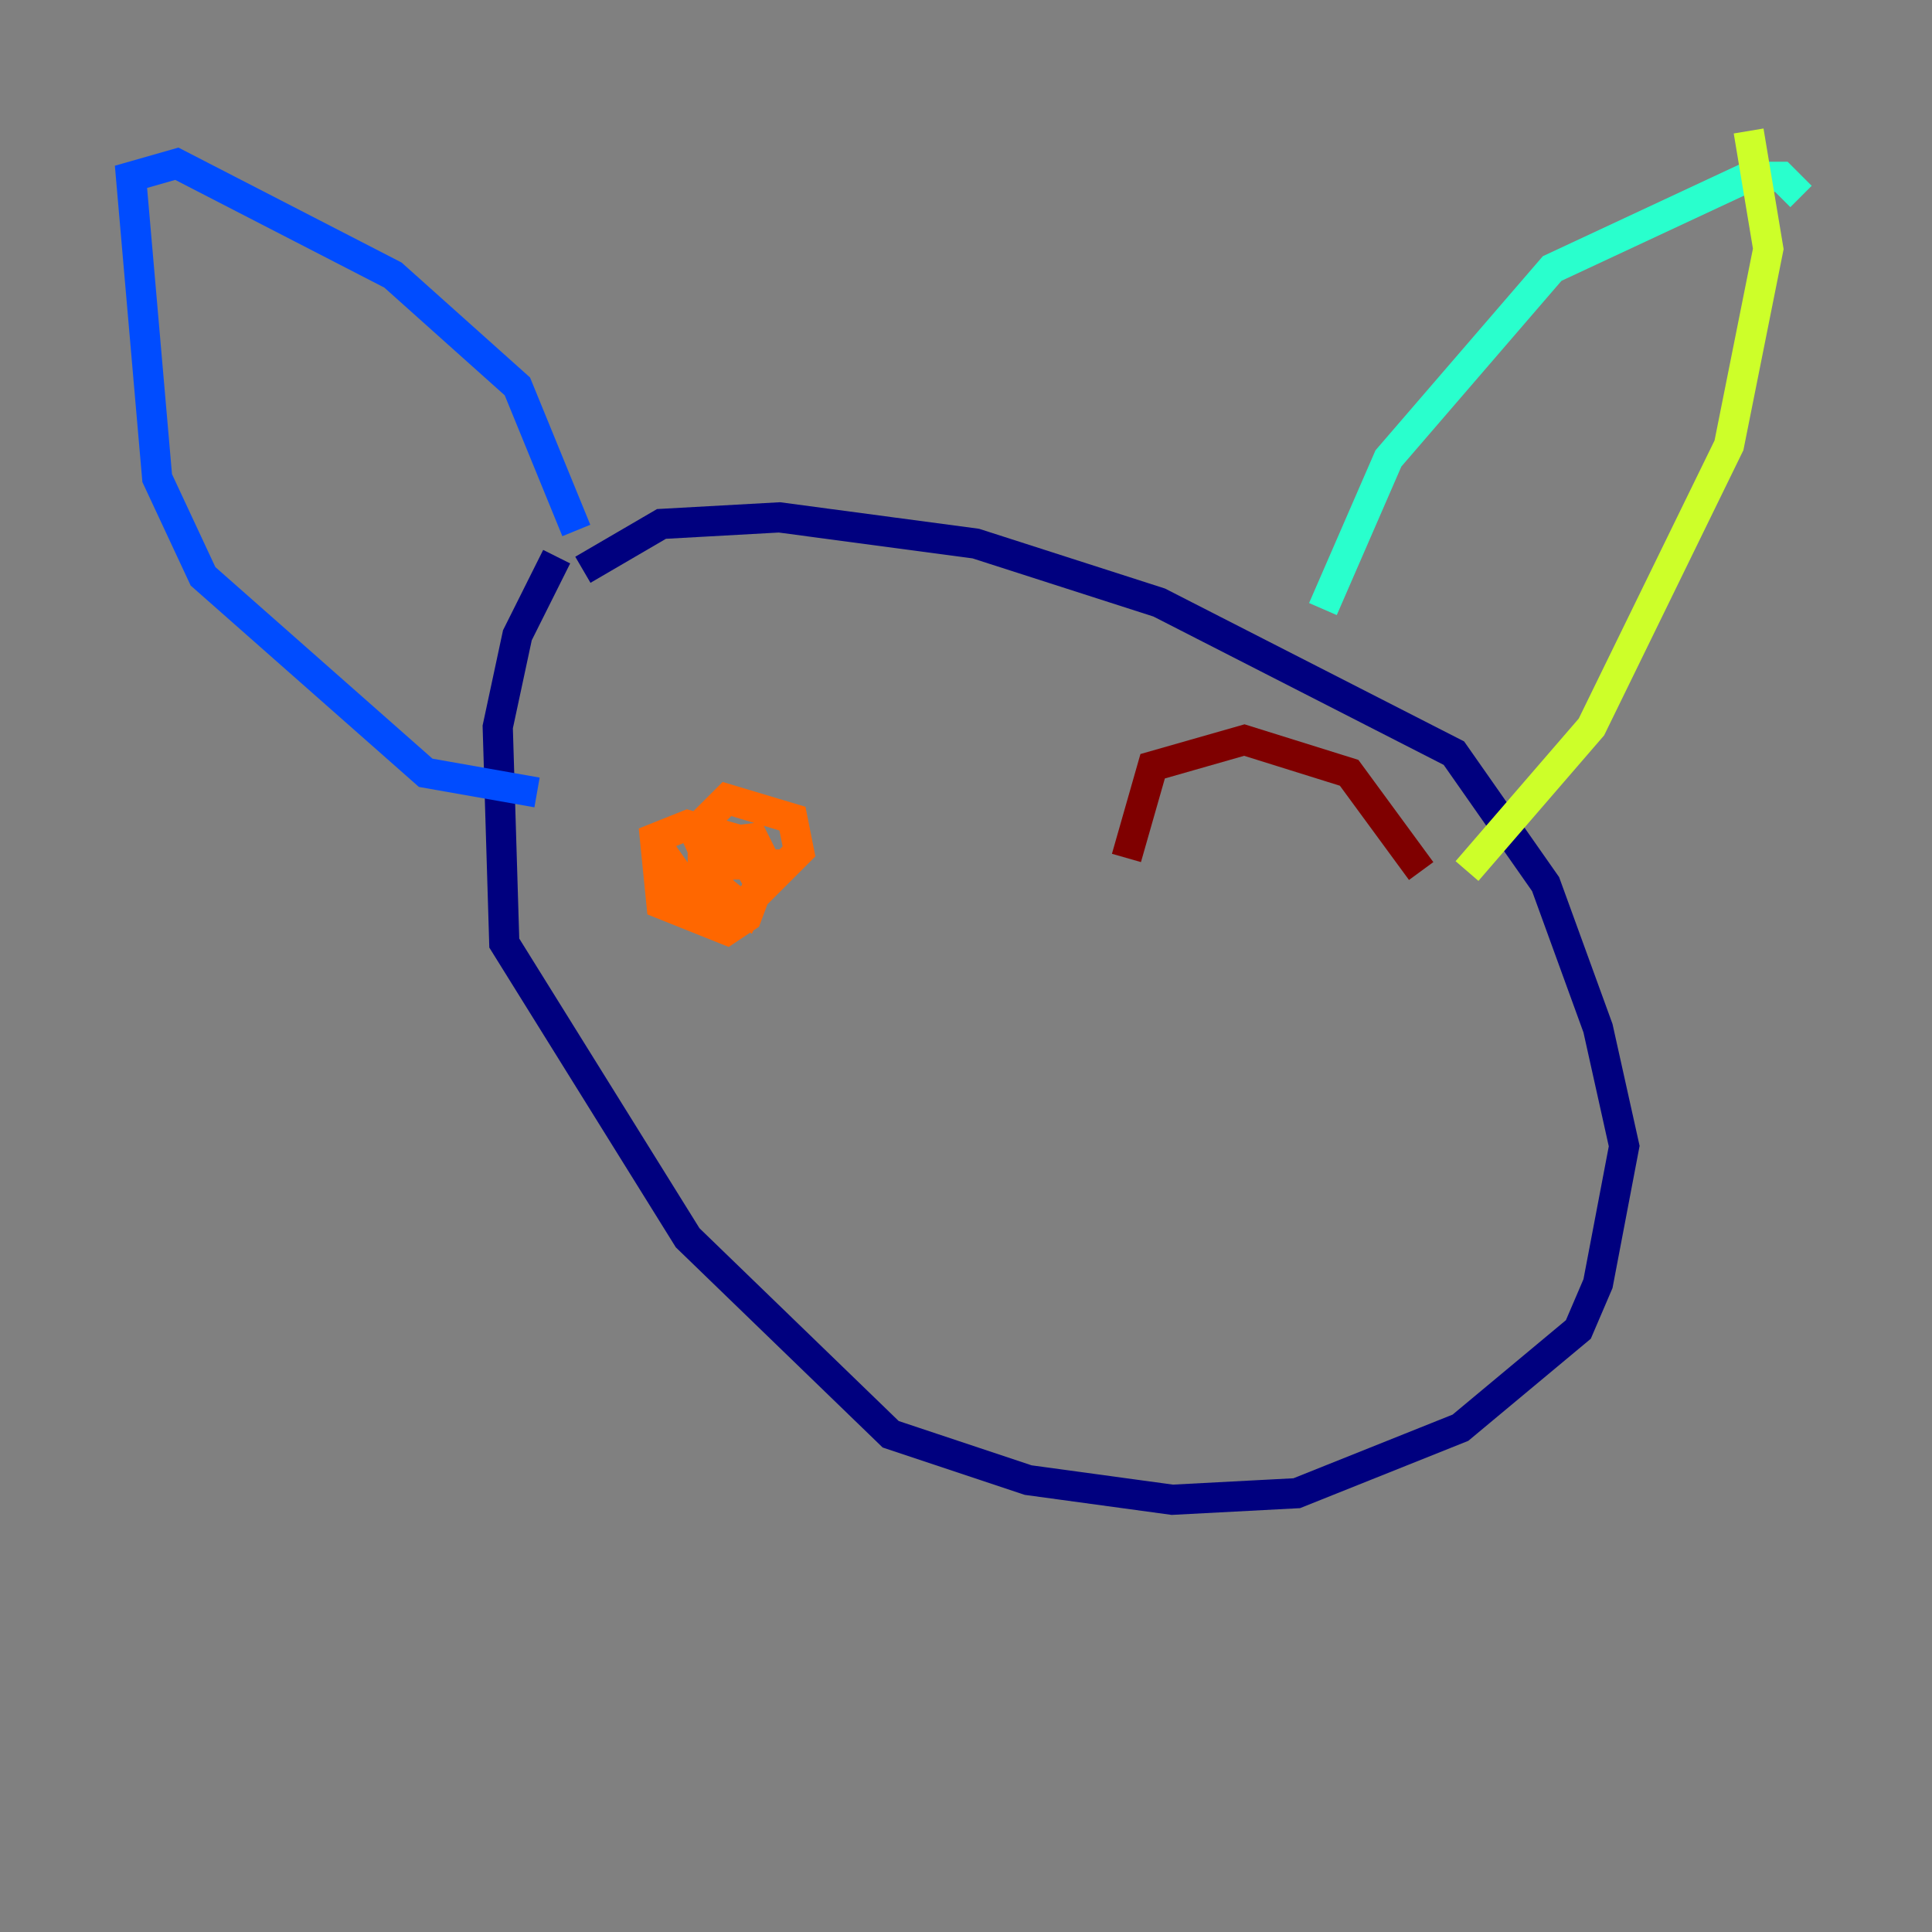 <?xml version="1.0" encoding="utf-8" ?>
<svg baseProfile="tiny" height="128" version="1.2" viewBox="0,0,128,128" width="128" xmlns="http://www.w3.org/2000/svg" xmlns:ev="http://www.w3.org/2001/xml-events" xmlns:xlink="http://www.w3.org/1999/xlink"><rect x="0" y="0" width="128" height="128" fill="#808080" stroke="none"/><defs /><polyline fill="none" points="36.881,36.881 34.278,42.088 32.976,48.163 33.41,62.481 45.559,82.007 59.01,95.024 68.122,98.061 77.668,99.363 85.912,98.929 96.759,94.59 104.57,88.081 105.871,85.044 107.607,75.932 105.871,68.122 102.4,58.576 96.325,49.898 76.8,39.919 64.651,36.014 51.634,34.278 43.824,34.712 38.617,37.749" stroke="#00007f" stroke-width="2" /><polyline fill="none" points="38.183,35.146 34.278,25.6 26.034,18.224 11.715,10.848 8.678,11.715 10.414,31.675 13.451,38.183 28.203,51.2 35.58,52.502" stroke="#004cff" stroke-width="2" /><polyline fill="none" points="87.647,40.352 91.986,30.373 102.834,17.79 115.851,11.715 118.02,11.715 119.322,13.017" stroke="#29ffcd" stroke-width="2" /><polyline fill="none" points="97.193,57.709 105.437,48.163 114.549,29.505 117.153,16.488 115.851,8.678" stroke="#cdff29" stroke-width="2" /><polyline fill="none" points="43.824,56.407 46.861,60.746 49.898,59.444 50.766,57.275 49.898,55.539 46.427,55.973 48.597,60.746 52.936,56.407 52.502,54.237 48.163,52.936 46.427,54.671 47.295,58.576 49.464,60.312 50.332,58.576 48.597,55.539 45.559,54.671 43.39,55.539 43.824,59.878 48.163,61.614 49.464,60.746 50.766,57.275 45.559,57.275" stroke="#ff6700" stroke-width="2" /><polyline fill="none" points="74.63,56.841 76.366,50.766 82.441,49.031 89.383,51.2 94.156,57.709" stroke="#7f0000" stroke-width="2" /></svg>